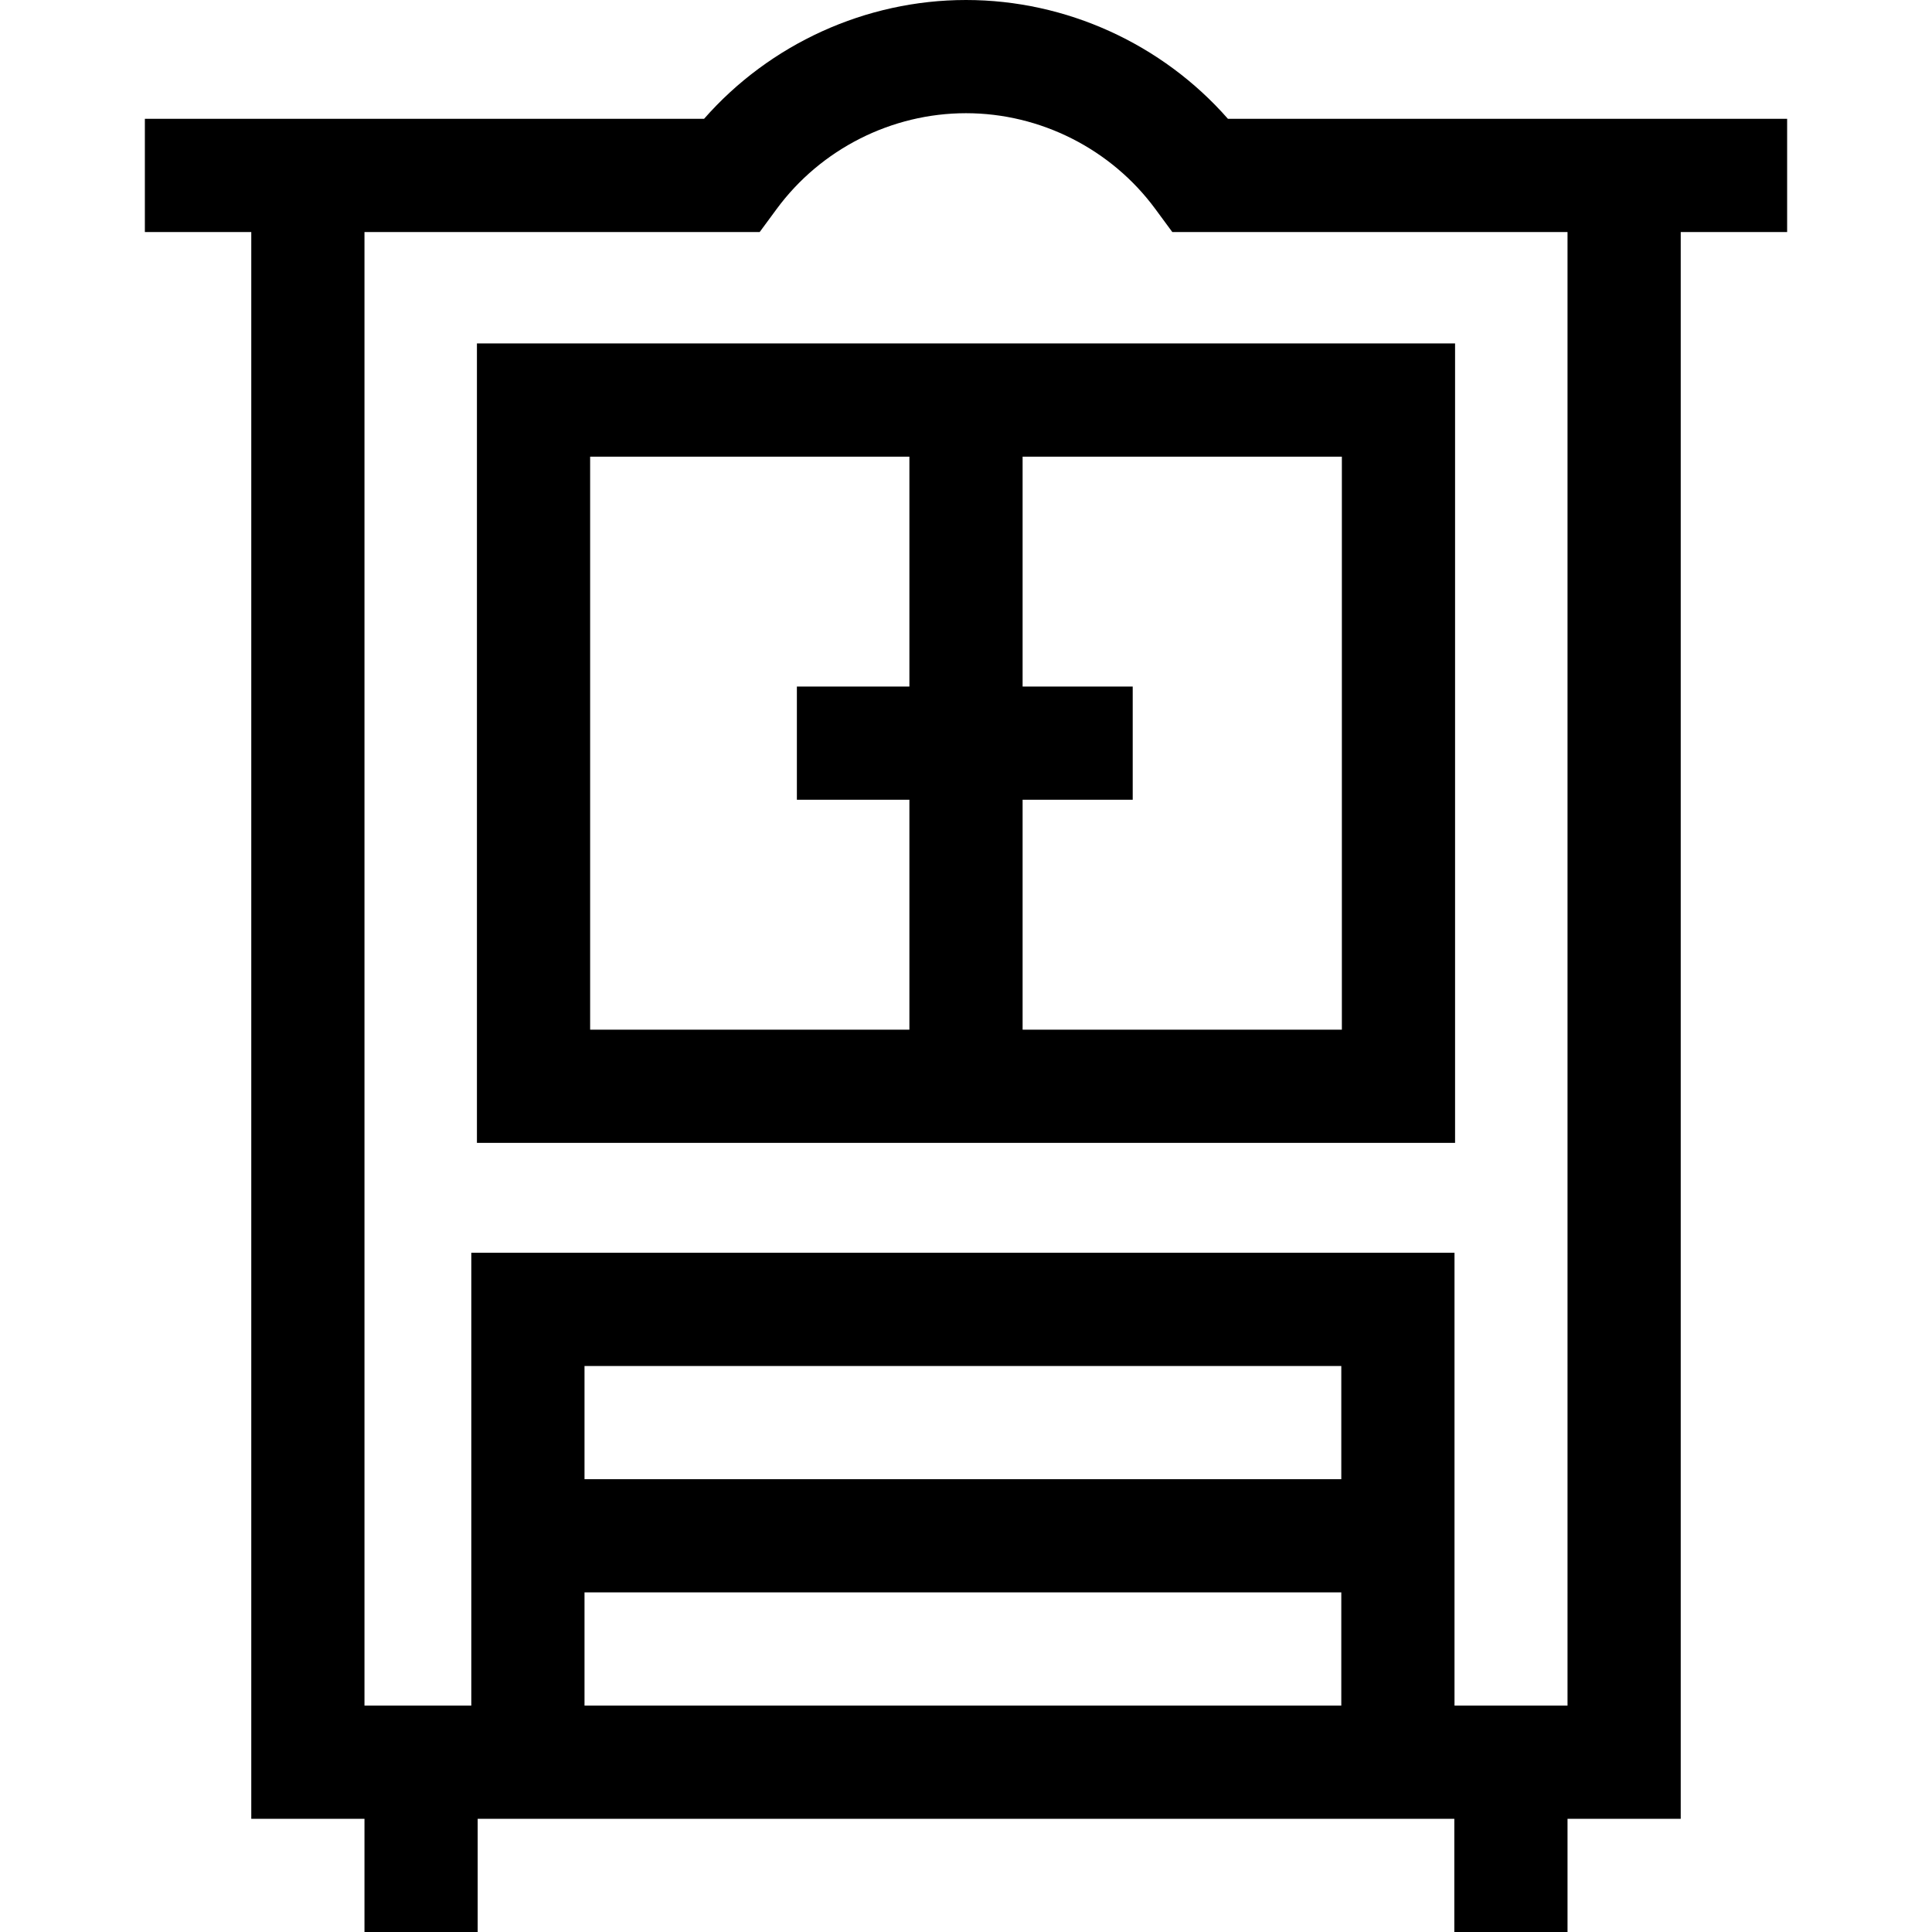 <svg id="Capa_1" enable-background="new 0 0 512 512" height="512" viewBox="0 0 512 512" width="512" xmlns="http://www.w3.org/2000/svg"><g><path d="m473.609 31.489h-148.192c-17.425-19.844-42.834-31.489-69.417-31.489s-51.992 11.645-69.416 31.489h-148.193v30h28.199v420.511h30v30h30v-30h258.82v30h30v-30h30v-420.511h28.199zm-118.151 360.511h-200.556v-30h200.556zm0 30v30h-200.556v-30zm59.952 30h-29.951v-120h-260.557v120h-28.312v-390.511h104.738l4.496-6.104c11.709-15.895 30.467-25.385 50.176-25.385s38.467 9.49 50.176 25.385l4.496 6.104h104.738z"/><path d="m126.391 302.87h259.218v-211.853h-259.218zm229.218-30h-84.609v-60.926h29.181v-30h-29.181v-60.926h84.609zm-199.218-151.853h84.609v60.926h-29.819v30h29.819v60.926h-84.608v-151.852z"/></g></svg>